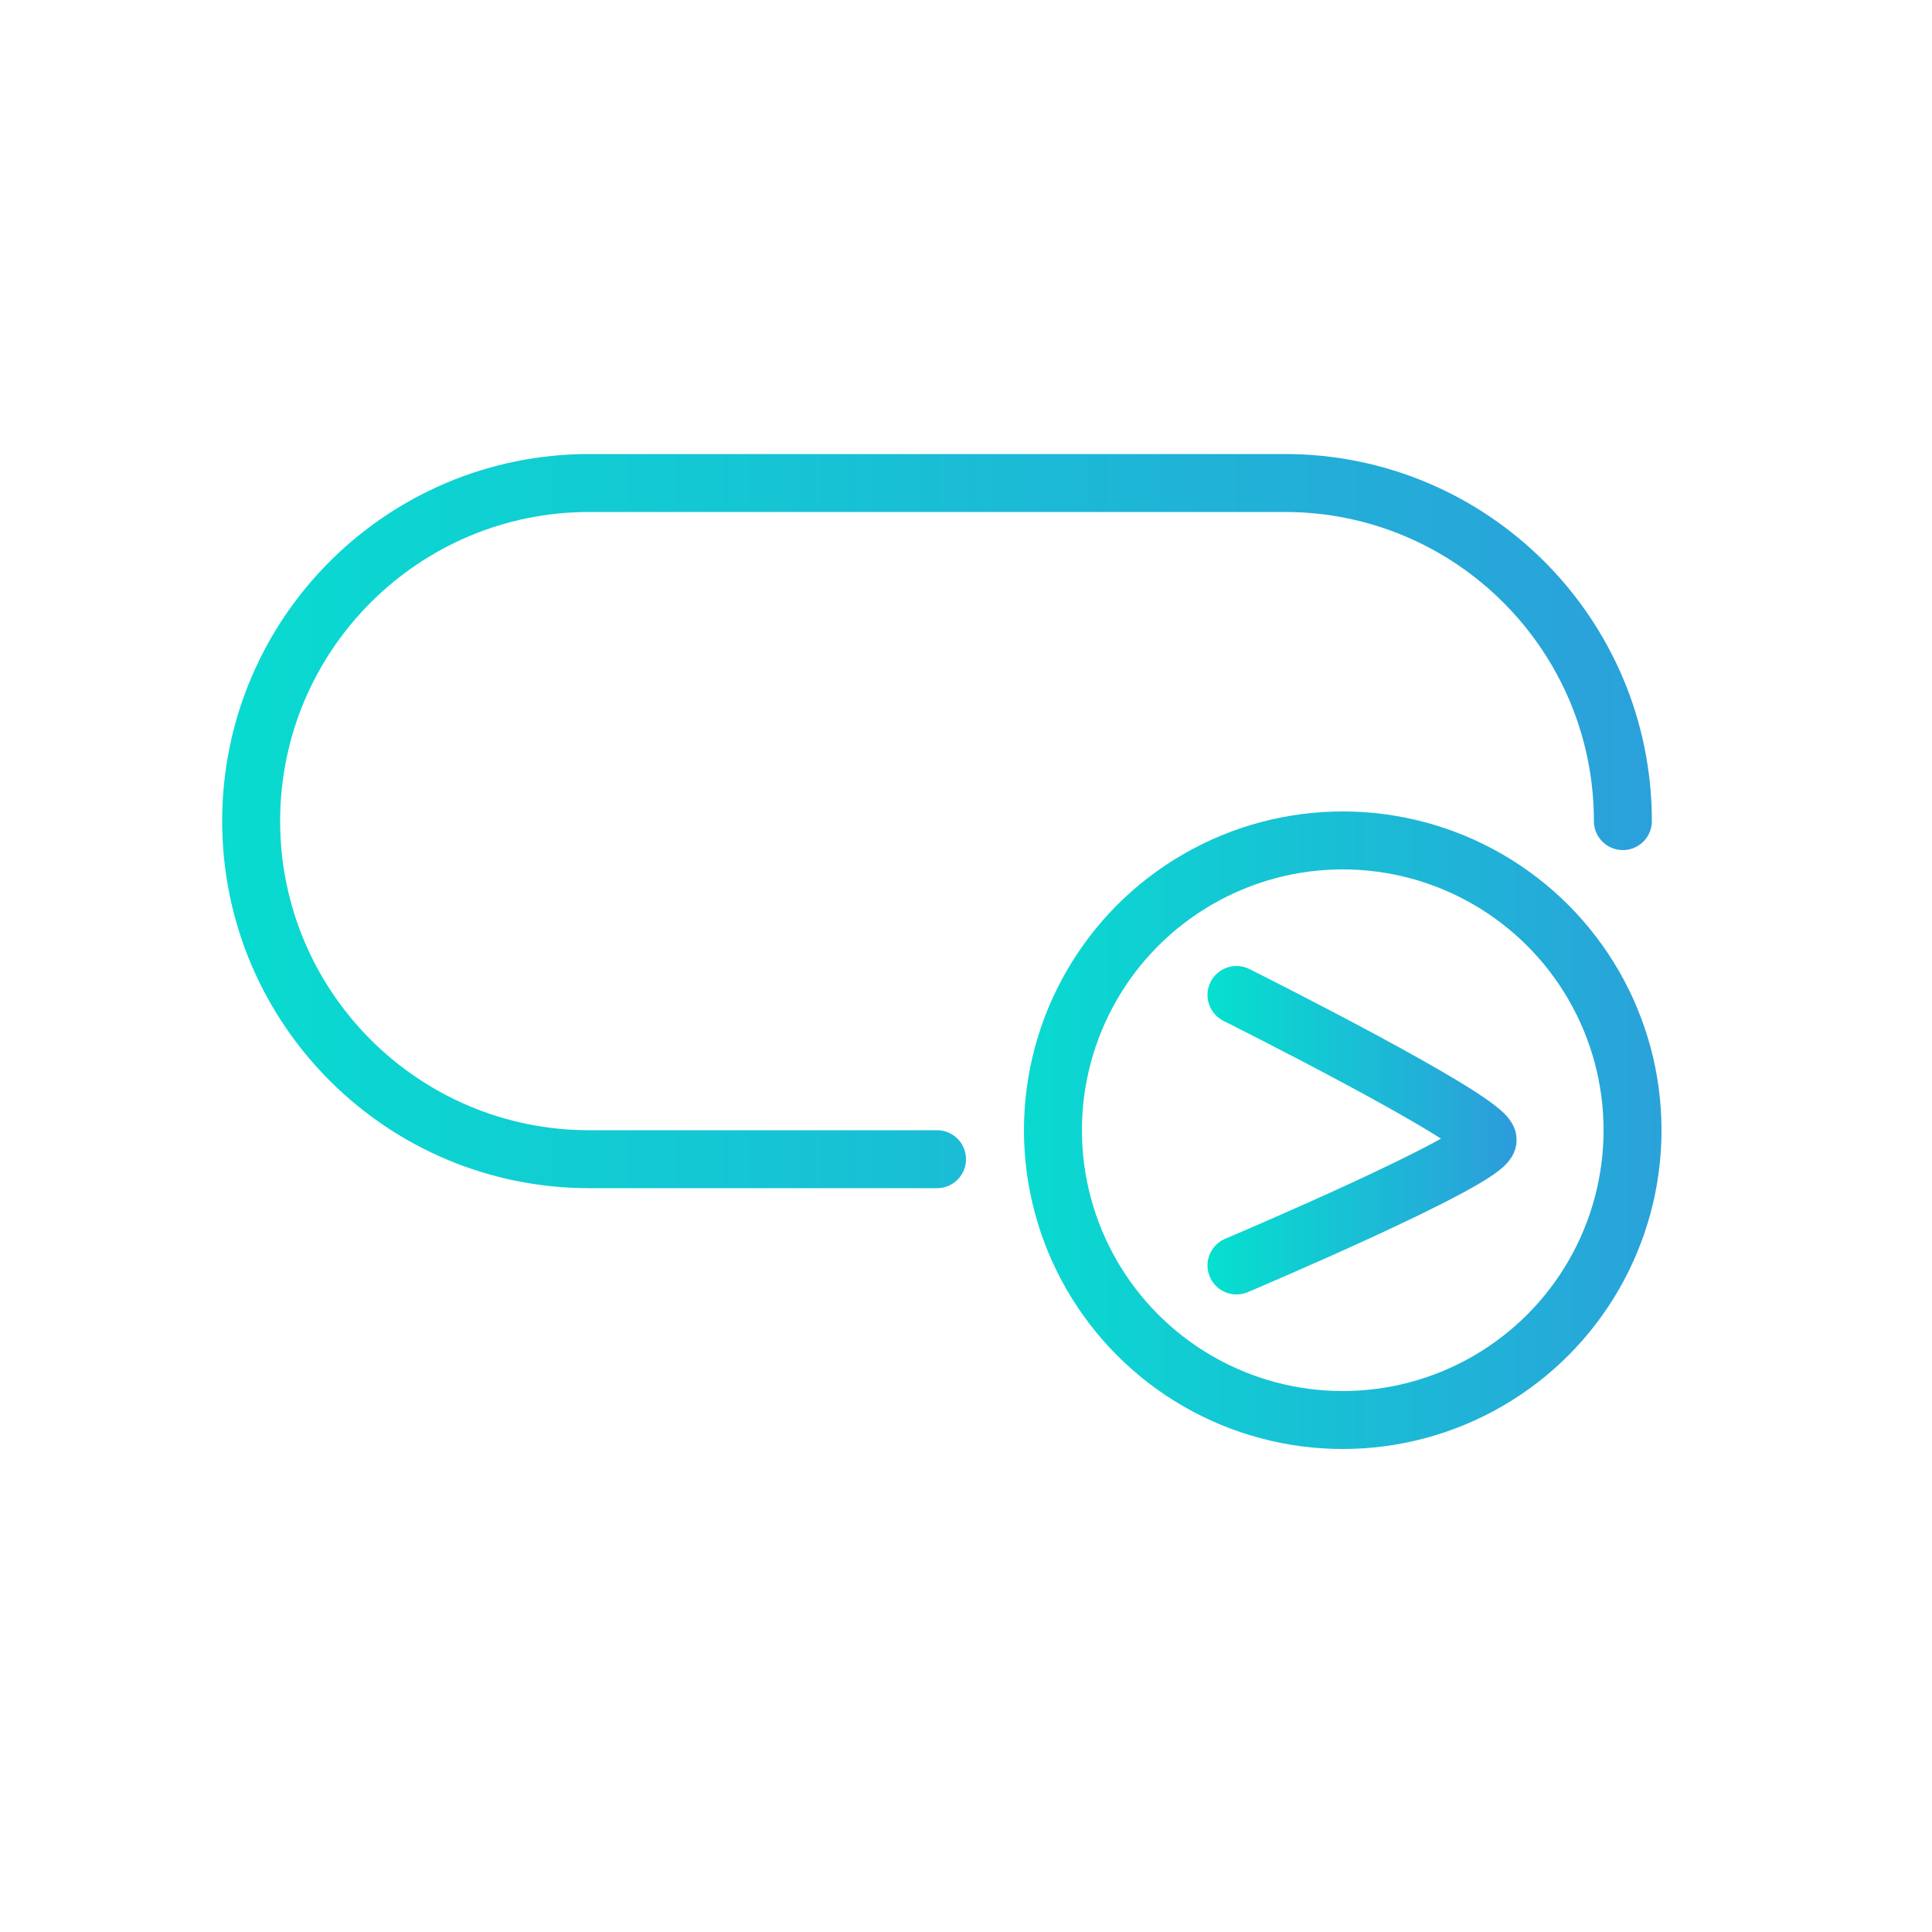<svg width="100" height="100" viewBox="0 0 100 100" fill="none" xmlns="http://www.w3.org/2000/svg">
<rect width="100" height="100" fill="white"/>
<path d="M84 42.5C84 32.835 76.165 25 66.5 25H30.5C20.835 25 13 32.835 13 42.5C13 52.165 20.835 60 30.5 60H48.5" stroke="url(#paint0_linear)" stroke-width="3" stroke-linecap="round"/>
<circle cx="69.5" cy="58.5" r="15" stroke="url(#paint1_linear)" stroke-width="3"/>
<path d="M64 51.5C64 51.5 77 58 77 59C77 60 64 65.5 64 65.5" stroke="url(#paint2_linear)" stroke-width="3" stroke-linecap="round"/>
<defs>
<linearGradient id="paint0_linear" x1="91.017" y1="42.872" x2="4.125" y2="42.872" gradientUnits="userSpaceOnUse">
<stop stop-color="#2D9CDB"/>
<stop offset="1" stop-color="#05E1CF"/>
</linearGradient>
<linearGradient id="paint1_linear" x1="89.262" y1="58.851" x2="48.875" y2="58.851" gradientUnits="userSpaceOnUse">
<stop stop-color="#2D9CDB"/>
<stop offset="1" stop-color="#05E1CF"/>
</linearGradient>
<linearGradient id="paint2_linear" x1="78.285" y1="58.649" x2="62.375" y2="58.649" gradientUnits="userSpaceOnUse">
<stop stop-color="#2D9CDB"/>
<stop offset="1" stop-color="#05E1CF"/>
</linearGradient>
</defs>
</svg>
